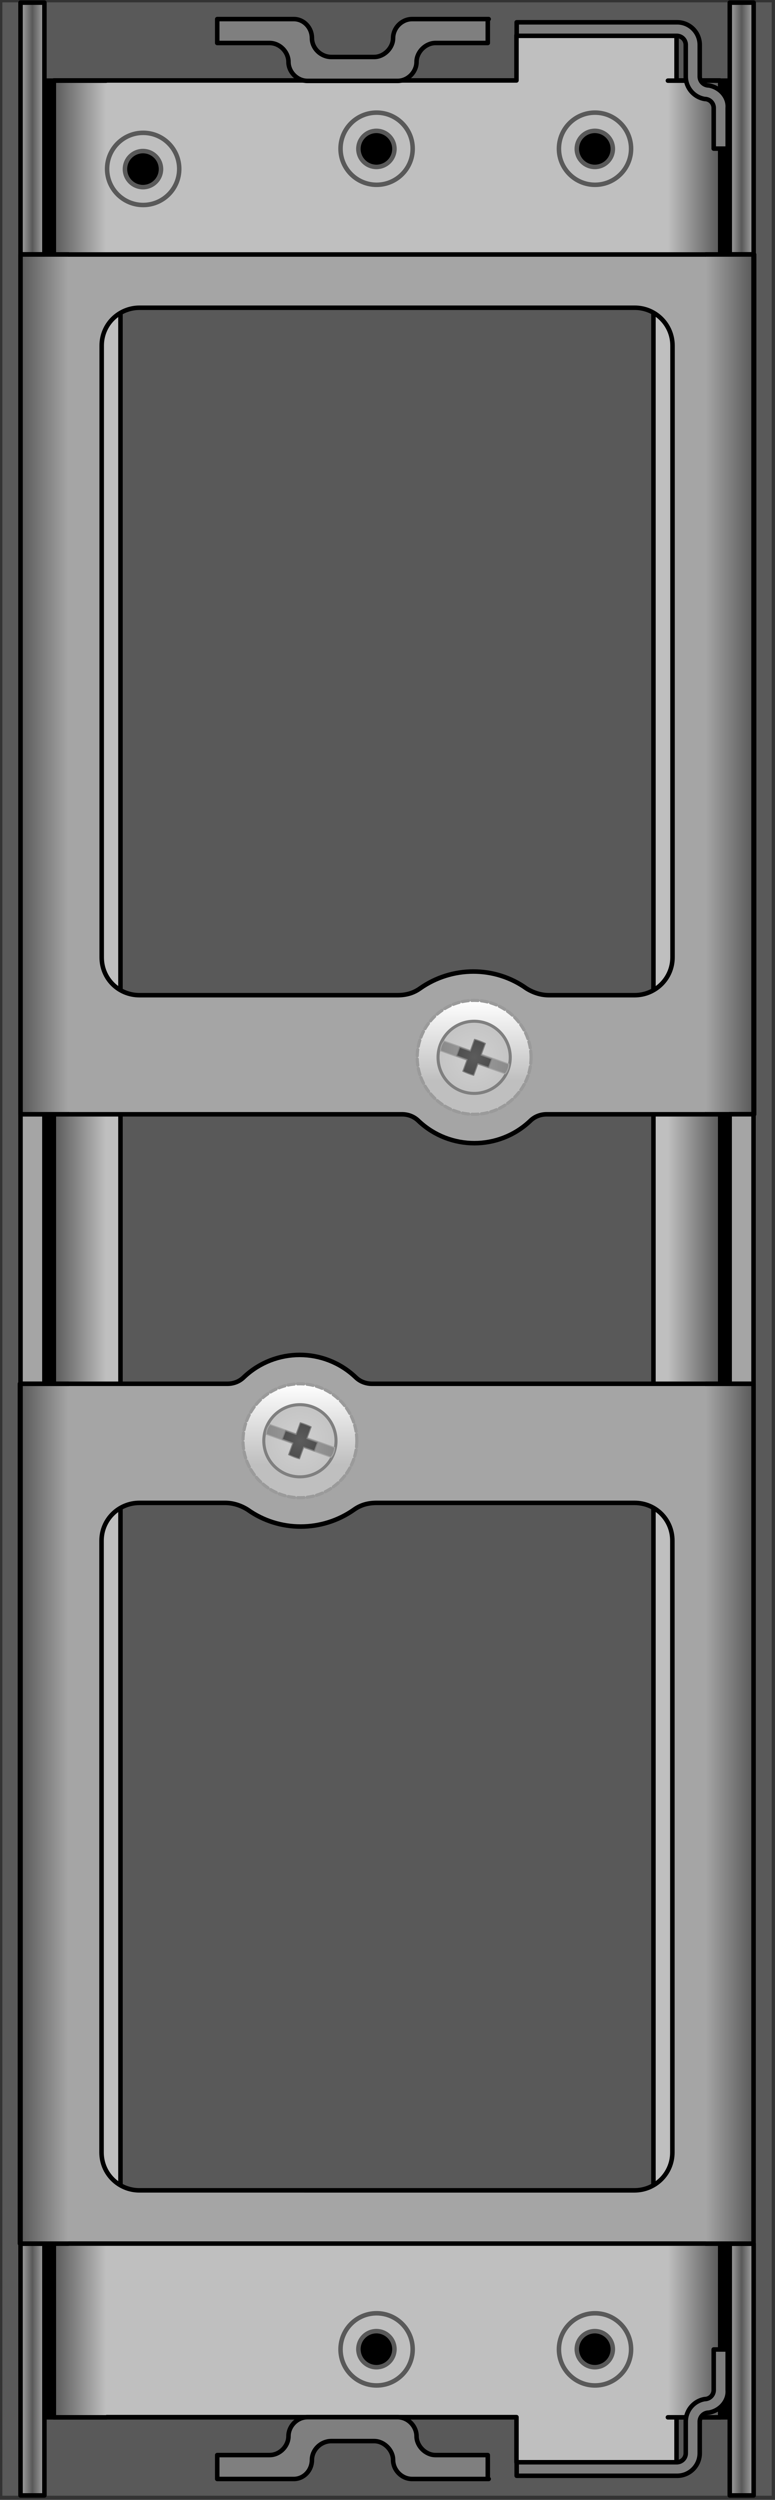 <svg xmlns="http://www.w3.org/2000/svg" xmlns:xlink="http://www.w3.org/1999/xlink" viewBox="0 0 165 532" fill="#fff" fill-rule="evenodd" stroke="#000" stroke-linecap="round" stroke-linejoin="round" font-family="Roboto" font-size="14" text-anchor="middle"><rect x="0" y="0" width="165" height="532" fill="#333333" stroke="none"/><style><![CDATA[.B{fill:#000}.C{stroke:none}.D{stroke-linejoin:miter}.E{stroke-width:.96}.F{font-size:7.567px}.G{font-size:11.2px}.H{stroke:#595959}.I{fill:#7f7f7f}.J{stroke:#7f7f7f}.K{stroke-width:.216}.L{stroke-dasharray:1.349 0.674}.M{stroke-width:.674}.N{stroke-width:.647}]]></style><use xlink:href="#J" x=".5" y=".5"/><defs><linearGradient id="A" x1="0%" y1="50%" x2="100%" y2="50%"><stop offset="0%" stop-color="#595959"/><stop offset="100%" stop-color="#bfbfbf"/></linearGradient><linearGradient id="B" x1="100%" y1="50%" x2="0%" y2="50%"><stop offset="0%" stop-color="#595959"/><stop offset="100%" stop-color="#bfbfbf"/></linearGradient><linearGradient id="C" x1="0%" y1="50%" x2="100%" y2="50%"><stop offset="0%" stop-color="#595959"/><stop offset="100%" stop-color="#a5a5a5"/></linearGradient><linearGradient id="D" x1="100%" y1="50%" x2="0%" y2="50%"><stop offset="0%" stop-color="#a5a5a5"/><stop offset="1%" stop-color="#a5a5a5"/><stop offset="50%" stop-color="#595959"/><stop offset="100%" stop-color="#a5a5a5"/></linearGradient><linearGradient id="E" x1="100%" y1="50%" x2="0%" y2="50%"><stop offset="0%" stop-color="#595959"/><stop offset="100%" stop-color="#a5a5a5"/></linearGradient><linearGradient id="F" x1="50%" y1="0%" x2="50%" y2="100%"><stop offset="0%" stop-color="#fff"/><stop offset="70.7%" stop-color="#bfbfbf"/></linearGradient><radialGradient id="G" r="100%" fx="50%" fy="50%" cx="50%" cy="50%"><stop offset="0%" stop-color="#d0d0d0"/><stop offset="70.7%" stop-color="#bfbfbf"/></radialGradient><radialGradient id="H" r="100%" fx="50%" fy="50%" cx="50%" cy="50%"><stop offset="0%" stop-color="#9d9d9d"/><stop offset="100%" stop-color="#7f7f7f"/></radialGradient><radialGradient id="I" r="100%" fx="50%" fy="50%" cx="50%" cy="50%"><stop offset="0%" stop-color="#5c5c5c"/><stop offset="100%" stop-color="#3f3f3f"/></radialGradient></defs><symbol id="J" overflow="visible"><path d="M0 0h163.795v530.62H0z" fill="#595959" class="C"/><g class="E"><path d="M8.934 513.932h145.919V16.662H8.934v497.27z" class="B"/><path d="M10.962 513.892h98.495v9.6h34.08v-9.6h9.216V16.622h-9.216v-9.6h-34.08v9.6H10.962v497.27z" fill="#bfbfbf" class="D"/></g><g transform="translate(10.962 16.662)"><path fill="url(#A)" d="M11.136 0H0v497.27h11.136" class="E"/></g><g class="E"><path fill="url(#B)" d="M141.699 16.662h11.136v497.27h-11.136"/><path d="M25.149 470.621H138.62V62.629H25.149v407.992z" fill="#595959"/><g fill="#a5a5a5"><path d="M3.868 294.369h5.088v-57.791H3.868v57.791z"/><path d="M29.212 211.29c-4.512 0-8.064-3.552-8.064-8.064V73.053c0-4.512 3.648-8.064 8.064-8.064h105.407c4.512 0 8.064 3.648 8.064 8.064v130.173c0 4.512-3.648 8.064-8.064 8.064h-18.24c-1.632 0-3.264-.48-4.8-1.44-6.72-4.8-15.84-4.8-22.656 0-1.344.96-2.88 1.44-4.8 1.44H29.212zM159.963 53.661H3.868v182.972h81.216c1.344 0 2.592.48 3.552 1.44 6.657 6.278 17.055 6.278 23.712 0 .96-.96 2.208-1.44 3.552-1.44h44.16V53.661z" class="D"/></g></g><g transform="translate(3.868 53.653)"><path fill="url(#C)" d="M10.176 0H0v182.972h10.176" class="E"/></g><g class="E"><g fill="url(#D)"><path d="M3.868 53.626h5.088V.059H3.868v53.567z"/><path d="M154.867 53.626h5.088V.059h-5.088v53.567z"/></g><g class="H"><circle cx="29.979" cy="35.447" fill="none" r="7.68"/><circle cx="29.939" cy="35.487" r="3.84" class="B D"/><circle cx="126.179" cy="31.148" fill="none" r="7.68"/><circle cx="126.139" cy="31.187" r="3.84" class="B D"/></g><path d="M103.542 3.562h-16.32c-2.208 0-4.032 1.92-4.032 4.032s-1.92 4.032-4.032 4.032h-9.12c-2.208 0-4.128-1.824-4.128-4.032s-1.728-4.032-3.84-4.032H45.75V8.65h11.136c2.208 0 4.032 1.92 4.032 4.032s1.824 4.032 4.032 4.032h19.2c2.208 0 4.032-1.92 4.032-4.032s1.92-4.032 4.032-4.032h11.136V3.562z" class="D I"/><g class="H"><circle cx="79.68" cy="31.148" fill="none" r="7.68"/><circle cx="79.64" cy="31.187" r="3.84" class="B D"/></g><path d="M151.547 31.126h2.88v-8.64c.192-2.4-1.728-4.416-4.032-4.8a1.92 1.92 0 0 1-1.92-1.92v-6.72a4.8 4.8 0 0 0-4.8-4.8h-34.176v2.88h34.08a1.92 1.92 0 0 1 1.92 1.92v6.72c0 2.4 1.728 4.416 4.032 4.8a1.92 1.92 0 0 1 1.92 1.92v8.64z" class="D I"/></g><g transform="translate(149.755 53.653)"><path fill="url(#E)" d="M0 0h10.176v182.972H0" class="E"/></g><g fill="#a5a5a5" class="E"><path d="M159.931 236.626h-5.088v57.407h5.088v-57.407z"/><path d="M134.587 319.328c4.512 0 8.064 3.552 8.064 8.064v130.173c0 4.512-3.648 8.064-8.064 8.064H29.18c-4.512 0-8.064-3.648-8.064-8.064V327.392c0-4.512 3.648-8.064 8.064-8.064h18.24c1.632 0 3.264.48 4.8 1.44 6.72 4.8 15.84 4.8 22.656 0 1.344-.96 2.88-1.44 4.8-1.44h54.912zM3.836 476.957h156.095V293.985H78.716c-1.344 0-2.592-.48-3.552-1.44-6.657-6.278-17.055-6.278-23.712 0-.96.96-2.208 1.44-3.552 1.44H3.74v182.972z" class="D"/></g><g transform="translate(3.868 293.993)"><path fill="url(#C)" d="M10.176 0H0v182.972h10.176" class="E"/></g><g class="E"><g fill="url(#D)"><path d="M3.868 476.989h5.088v53.567H3.868v-53.567z"/><path d="M154.867 476.989h5.088v53.567h-5.088v-53.567z"/></g><g class="H"><circle cx="126.179" cy="499.469" fill="none" r="7.68"/><circle cx="126.139" cy="499.429" r="3.84" class="B D"/></g><path d="M103.542 527.052h-16.32c-2.208 0-4.032-1.92-4.032-4.032s-1.92-4.032-4.032-4.032h-9.12c-2.208 0-4.128 1.824-4.128 4.032s-1.728 4.032-3.84 4.032H45.75v-5.088h11.136c2.208 0 4.032-1.92 4.032-4.032s1.824-4.032 4.032-4.032h19.2c2.208 0 4.032 1.92 4.032 4.032s1.92 4.032 4.032 4.032h11.136v5.088z" class="D I"/><g class="H"><circle cx="79.68" cy="499.469" fill="none" r="7.68"/><circle cx="79.64" cy="499.429" r="3.84" class="B D"/></g><path d="M151.547 499.493h2.88v8.64c.192 2.4-1.728 4.416-4.032 4.8a1.92 1.92 0 0 0-1.92 1.92v6.72a4.8 4.8 0 0 1-4.8 4.8h-34.176v-2.88h34.08a1.92 1.92 0 0 0 1.92-1.92v-6.72c0-2.4 1.728-4.416 4.032-4.8a1.92 1.92 0 0 0 1.92-1.92v-8.64z" class="D I"/></g><g transform="translate(149.755 293.993)"><path fill="url(#E)" d="M0 0h10.176v182.972H0" class="E"/></g><g transform="translate(88.323 212.387)"><path d="M24.247 12.124C24.247 5.456 18.819 0 12.124 0S0 5.456 0 12.124s5.428 12.124 12.124 12.124 12.124-5.456 12.124-12.124z" fill="url(#F)" stroke="#9a9a9a" class="L M"/><g transform="translate(4.437 4.445)"><path d="M15.374 7.678A7.68 7.68 0 0 0 7.687 0 7.68 7.68 0 0 0 0 7.678a7.68 7.68 0 0 0 7.687 7.678 7.68 7.68 0 0 0 7.687-7.678z" fill="url(#G)" class="J N"/></g><g transform="matrix(.788 -.616 .616 .788 4.245 9.829)"><path d="M1.901 0l7.833 12.325c-.492.612-1.126 1.001-1.901 1.168L0 1.168C.492.556 1.126.167 1.901 0z" fill="url(#H)" stroke="#a5a5a5" class="K"/></g><g transform="translate(8.375 8.285)"><path d="M2.252 4.311l-.917 2.492c.742.337 1.537.674 2.326.876h0l.897-2.492 2.272.808.674-1.818-2.272-.808L6.15.876C5.408.539 4.612.202 3.823 0h0l-.897 2.492-2.252-.808L0 3.502l2.252.808" fill="url(#I)" class="J K"/></g></g><g transform="translate(51.228 293.985)"><path d="M24.247 12.124C24.247 5.456 18.819 0 12.124 0S0 5.456 0 12.124s5.428 12.124 12.124 12.124 12.124-5.456 12.124-12.124z" fill="url(#F)" stroke="#9a9a9a" class="L M"/><g transform="translate(4.437 4.445)"><path d="M15.374 7.678A7.68 7.68 0 0 0 7.687 0 7.68 7.68 0 0 0 0 7.678a7.68 7.68 0 0 0 7.687 7.678 7.68 7.68 0 0 0 7.687-7.678z" fill="url(#G)" class="J N"/></g><g transform="matrix(.788 -.616 .616 .788 4.245 9.829)"><path d="M1.901 0l7.833 12.325c-.492.612-1.126 1.001-1.901 1.168L0 1.168C.492.556 1.126.167 1.901 0z" fill="url(#H)" stroke="#a5a5a5" class="K"/></g><g transform="translate(8.375 8.285)"><path d="M2.252 4.311l-.917 2.492c.742.337 1.537.674 2.326.876h0l.897-2.492 2.272.808.674-1.818-2.272-.808L6.15.876C5.408.539 4.612.202 3.823 0h0l-.897 2.492-2.252-.808L0 3.502l2.252.808" fill="url(#I)" class="J K"/></g></g></symbol></svg>
